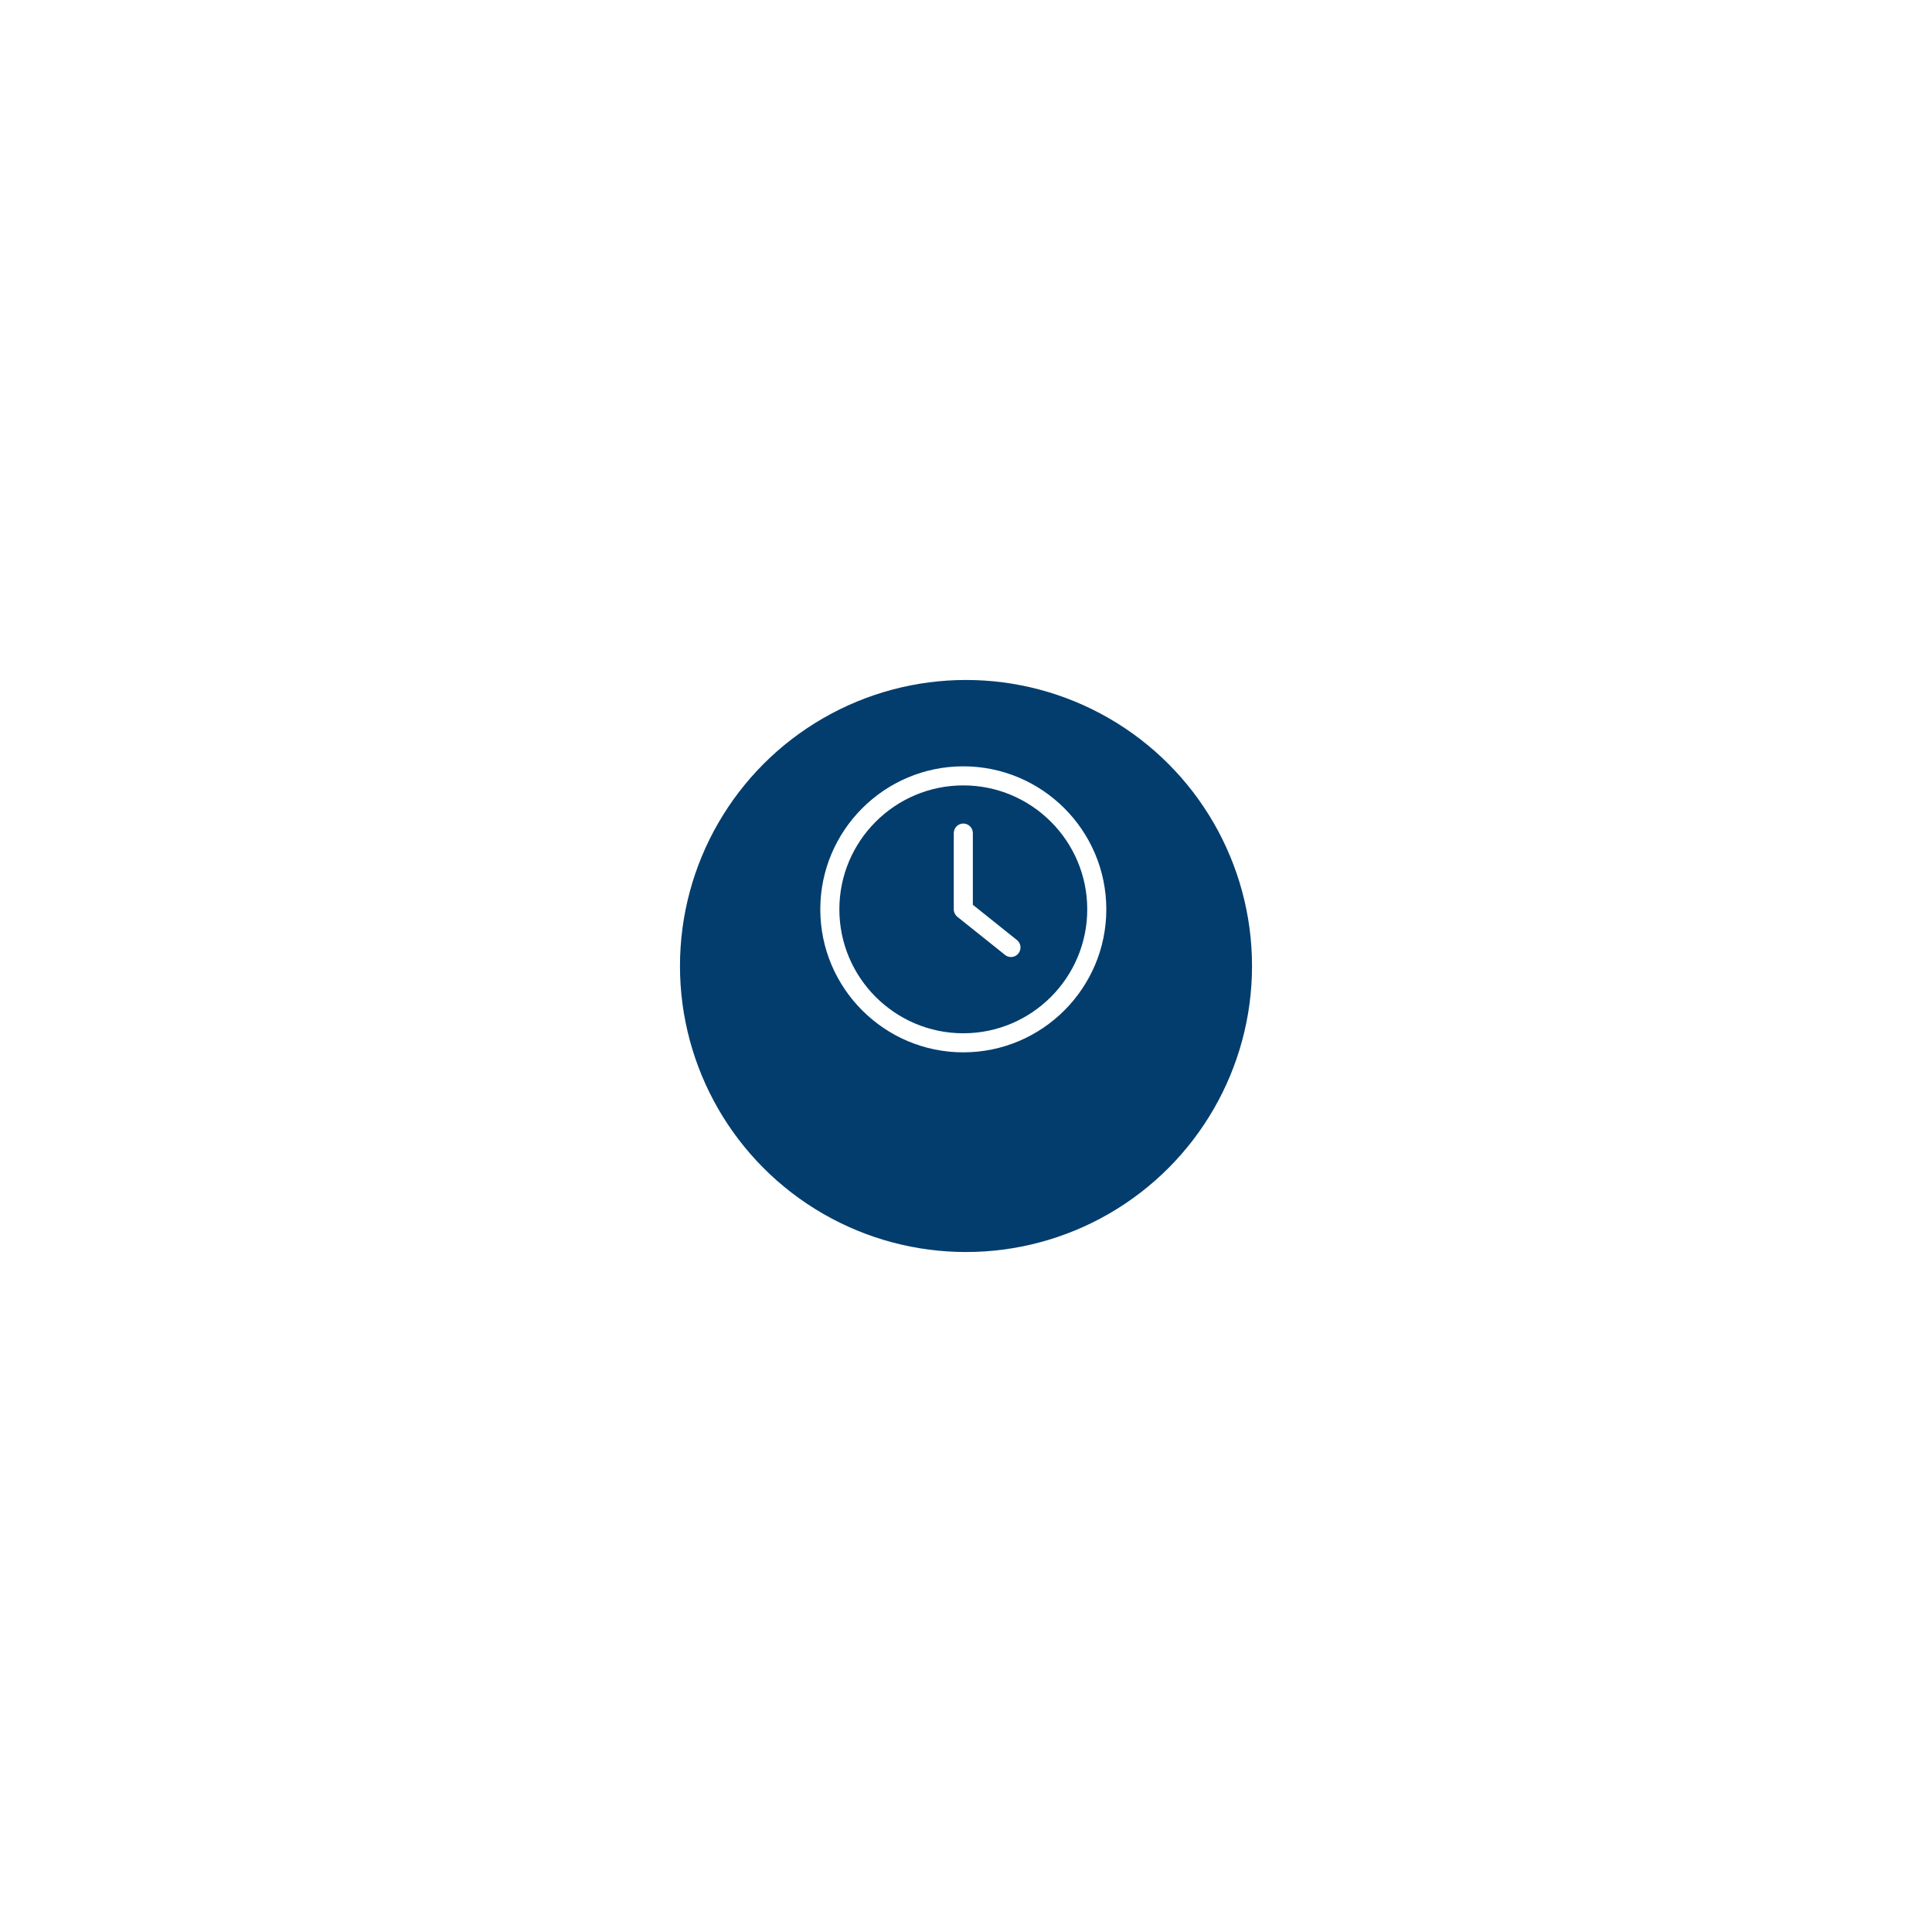 <svg width="179" height="179" viewBox="0 0 179 179" fill="none" xmlns="http://www.w3.org/2000/svg">
<g filter="url(#filter0_d_302_2785)">
<circle cx="89.5" cy="84.5" r="26.5" fill="#023D6D"/>
</g>
<g clip-path="url(#clip0_302_2785)">
<path d="M89.25 97.5C96.555 97.5 102.5 91.555 102.5 84.25C102.5 76.945 96.555 71 89.25 71C81.945 71 76 76.945 76 84.25C76 91.555 81.945 97.5 89.25 97.5ZM89.25 72.767C95.584 72.767 100.733 77.916 100.733 84.25C100.733 90.584 95.584 95.733 89.25 95.733C82.916 95.733 77.767 90.584 77.767 84.25C77.767 77.916 82.916 72.767 89.25 72.767Z" fill="white"/>
<path d="M93.115 88.473C93.278 88.606 93.473 88.668 93.667 88.668C93.928 88.668 94.184 88.553 94.356 88.336C94.661 87.956 94.599 87.4 94.219 87.095L90.134 83.827V77.184C90.134 76.698 89.736 76.301 89.251 76.301C88.765 76.301 88.367 76.698 88.367 77.184V84.251C88.367 84.52 88.491 84.772 88.698 84.94L93.115 88.473Z" fill="white"/>
</g>
<defs>
<filter id="filter0_d_302_2785" x="0.5" y="0.5" width="178" height="178" filterUnits="userSpaceOnUse" color-interpolation-filters="sRGB">
<feFlood flood-opacity="0" result="BackgroundImageFix"/>
<feColorMatrix in="SourceAlpha" type="matrix" values="0 0 0 0 0 0 0 0 0 0 0 0 0 0 0 0 0 0 127 0" result="hardAlpha"/>
<feOffset dy="5"/>
<feGaussianBlur stdDeviation="31.25"/>
<feComposite in2="hardAlpha" operator="out"/>
<feColorMatrix type="matrix" values="0 0 0 0 0.145 0 0 0 0 0.706 0 0 0 0 0.973 0 0 0 0.2 0"/>
<feBlend mode="normal" in2="BackgroundImageFix" result="effect1_dropShadow_302_2785"/>
<feBlend mode="normal" in="SourceGraphic" in2="effect1_dropShadow_302_2785" result="shape"/>
</filter>
<clipPath id="clip0_302_2785">
<rect width="26.5" height="26.5" fill="white" transform="translate(76 71)"/>
</clipPath>
</defs>
</svg>
